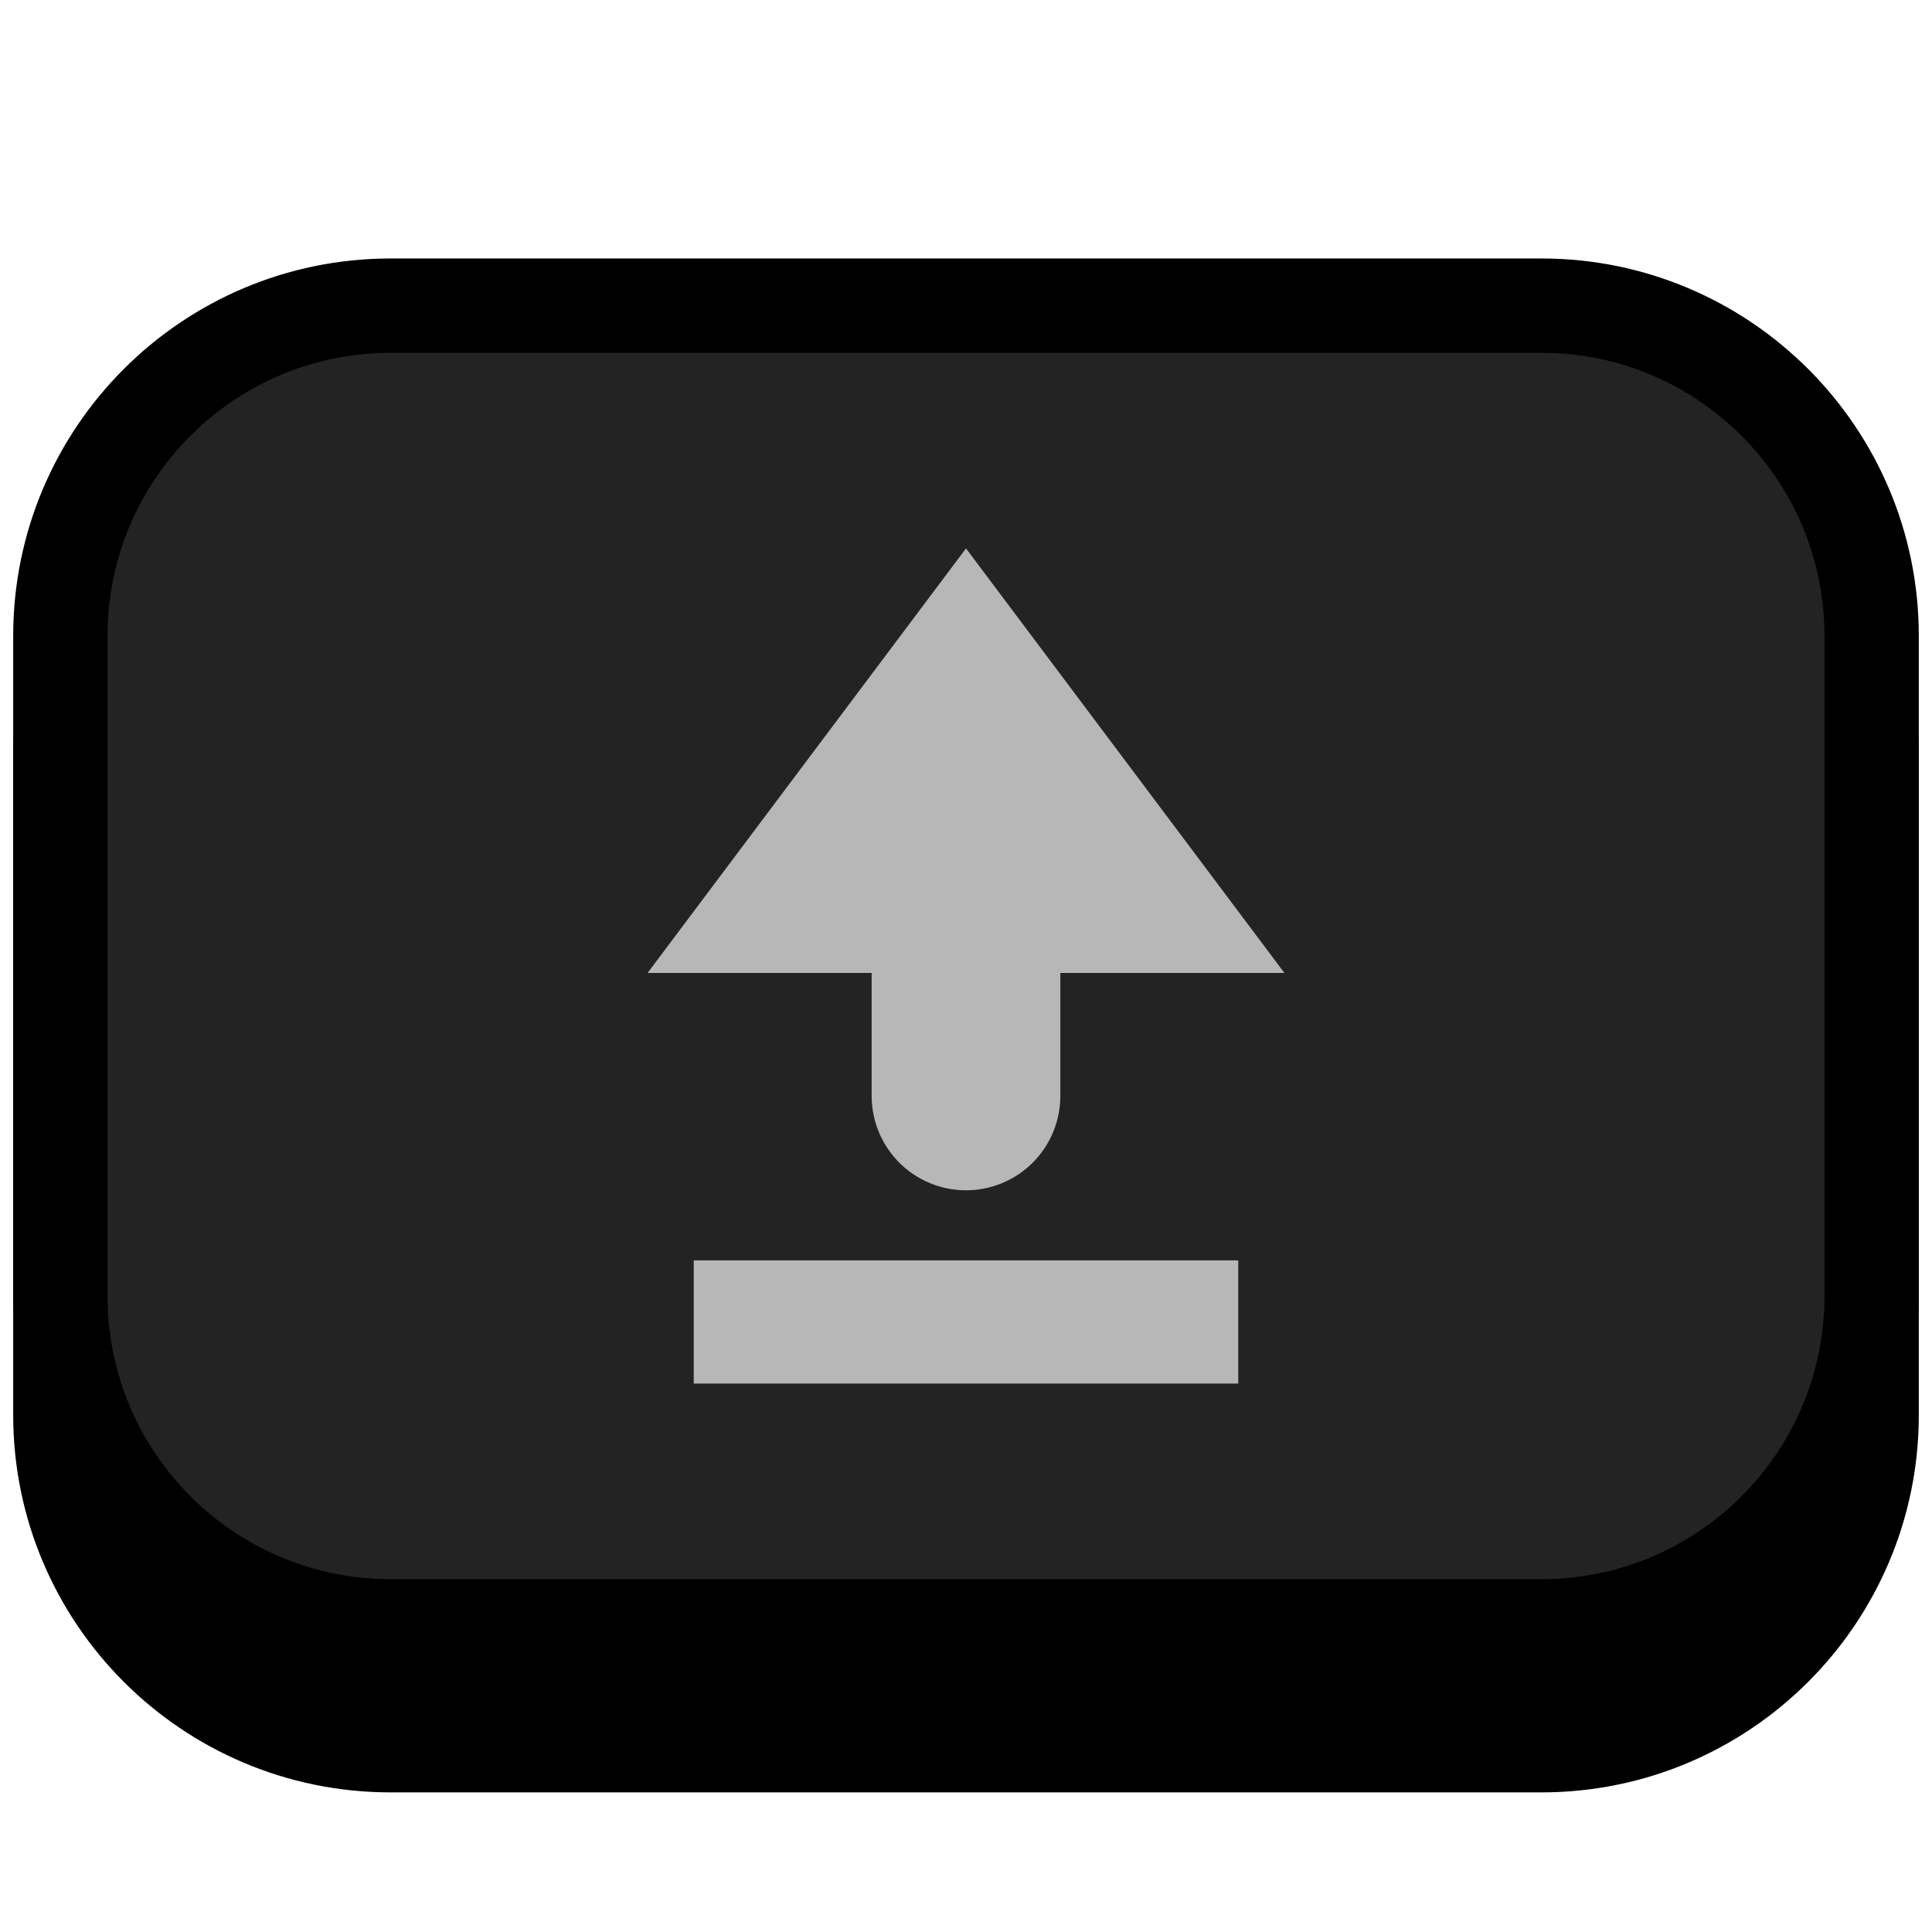 <?xml version="1.0" encoding="UTF-8" standalone="no"?><!DOCTYPE svg PUBLIC "-//W3C//DTD SVG 1.1//EN" "http://www.w3.org/Graphics/SVG/1.1/DTD/svg11.dtd"><svg width="100%" height="100%" viewBox="0 0 1024 1024" version="1.1" xmlns="http://www.w3.org/2000/svg" xmlns:xlink="http://www.w3.org/1999/xlink" xml:space="preserve" xmlns:serif="http://www.serif.com/" style="fill-rule:evenodd;clip-rule:evenodd;stroke-linecap:round;stroke-linejoin:round;stroke-miterlimit:1.5;"><g id="Key_Wide"><path d="M992.003,400l-0,350c-0,96.585 -78.415,175 -175,175l-610.006,0c-96.585,0 -175,-78.415 -175,-175l0,-350c0,-96.585 78.415,-175 175,-175l610.006,0c96.585,0 175,78.415 175,175Z" style="stroke:#000;stroke-width:50px;"/><path d="M992.003,337l-0,350c-0,96.585 -78.415,175 -175,175l-610.006,-0c-96.585,-0 -175,-78.415 -175,-175l0,-350c0,-96.585 78.415,-175 175,-175l610.006,-0c96.585,-0 175,78.415 175,175Z" style="fill:#232323;stroke:#000;stroke-width:50px;"/><g id="Caps"><path id="Caps1" serif:id="Caps" d="M343.25,515.676l168.75,-225l168.75,225l-337.5,0Z" style="fill:#b7b7b7;"/><path d="M512,580.876l0,-110.2" style="fill:none;stroke:#b7b7b7;stroke-width:100px;stroke-linecap:butt;"/><rect x="367.698" y="668.031" width="288.603" height="65.293" style="fill:#b7b7b7;"/></g></g></svg>